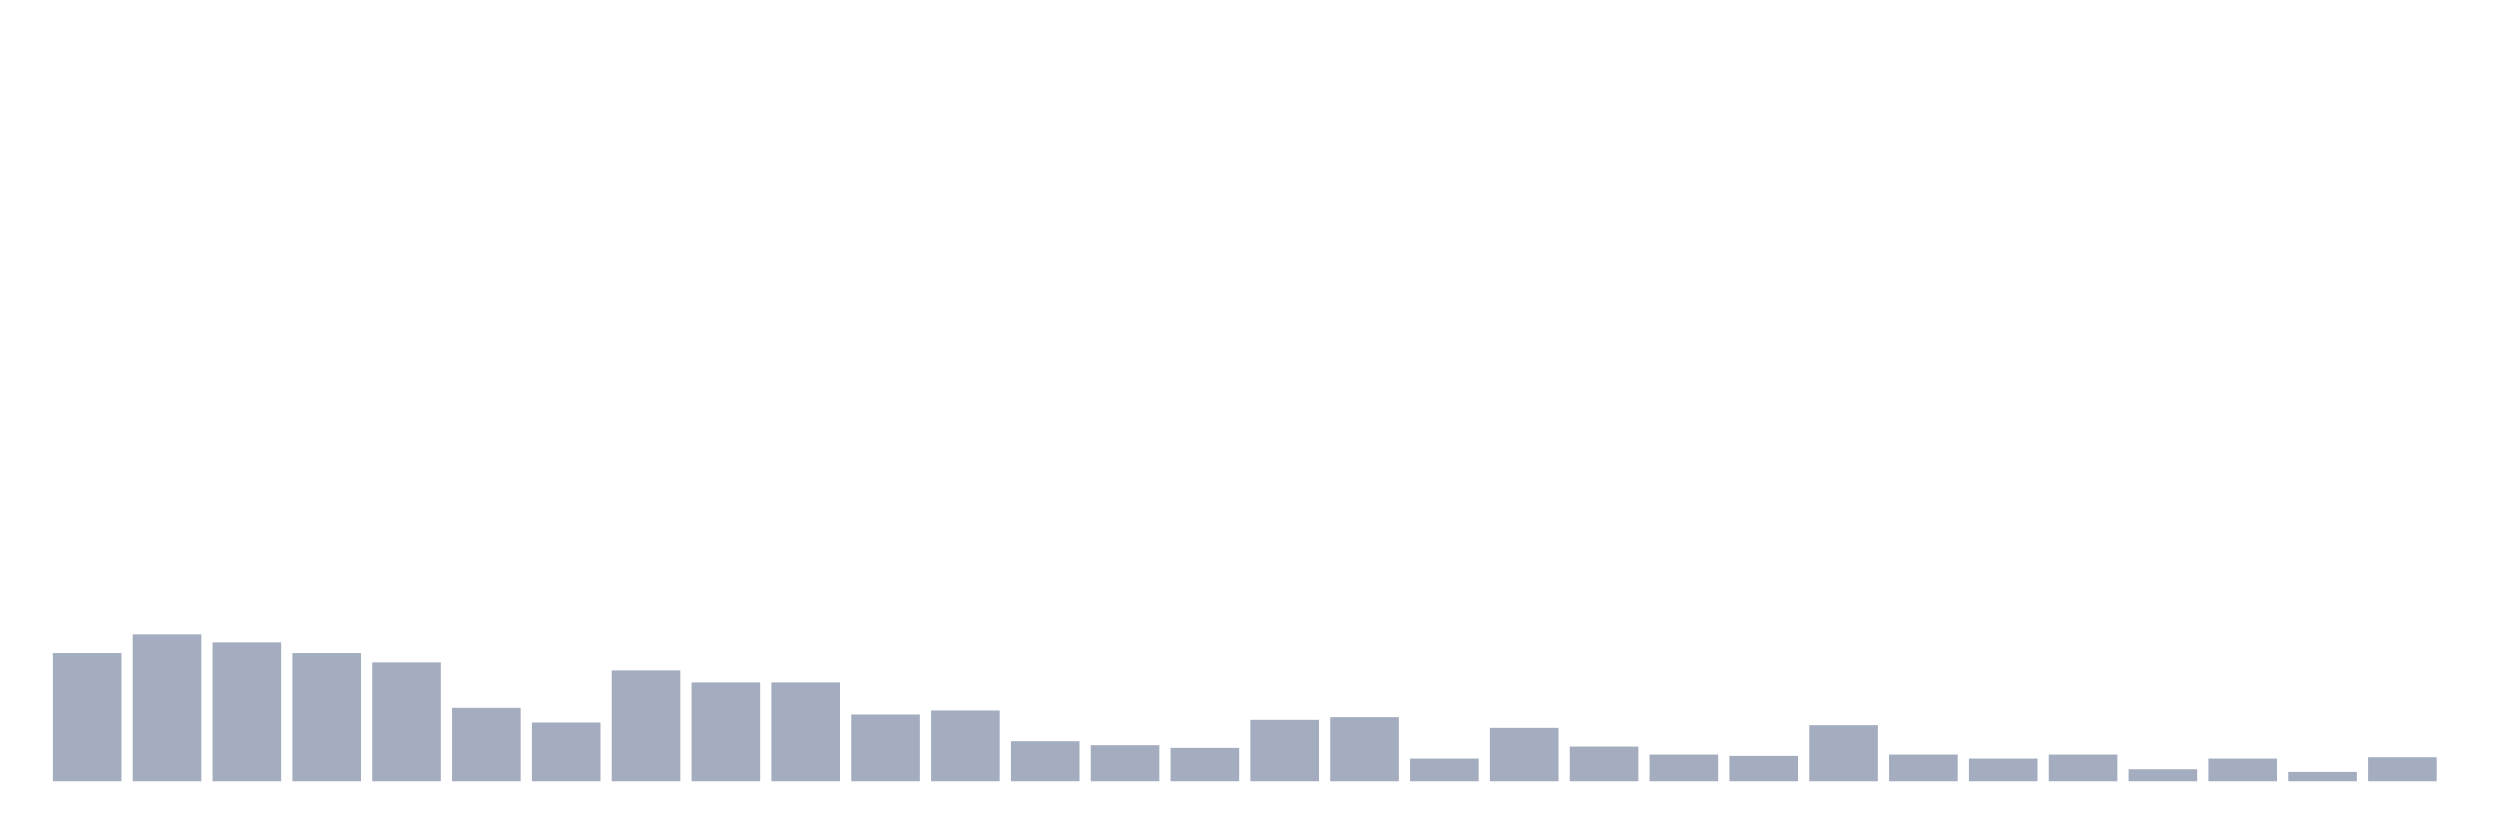<svg xmlns="http://www.w3.org/2000/svg" viewBox="0 0 480 160"><g transform="translate(10,10)"><rect class="bar" x="0.153" width="13.175" y="115.385" height="24.615" fill="rgb(164,173,192)"></rect><rect class="bar" x="15.482" width="13.175" y="111.795" height="28.205" fill="rgb(164,173,192)"></rect><rect class="bar" x="30.81" width="13.175" y="113.333" height="26.667" fill="rgb(164,173,192)"></rect><rect class="bar" x="46.138" width="13.175" y="115.385" height="24.615" fill="rgb(164,173,192)"></rect><rect class="bar" x="61.466" width="13.175" y="117.179" height="22.821" fill="rgb(164,173,192)"></rect><rect class="bar" x="76.794" width="13.175" y="125.897" height="14.103" fill="rgb(164,173,192)"></rect><rect class="bar" x="92.123" width="13.175" y="128.718" height="11.282" fill="rgb(164,173,192)"></rect><rect class="bar" x="107.451" width="13.175" y="118.718" height="21.282" fill="rgb(164,173,192)"></rect><rect class="bar" x="122.779" width="13.175" y="121.026" height="18.974" fill="rgb(164,173,192)"></rect><rect class="bar" x="138.107" width="13.175" y="121.026" height="18.974" fill="rgb(164,173,192)"></rect><rect class="bar" x="153.436" width="13.175" y="127.179" height="12.821" fill="rgb(164,173,192)"></rect><rect class="bar" x="168.764" width="13.175" y="126.41" height="13.59" fill="rgb(164,173,192)"></rect><rect class="bar" x="184.092" width="13.175" y="132.308" height="7.692" fill="rgb(164,173,192)"></rect><rect class="bar" x="199.42" width="13.175" y="133.077" height="6.923" fill="rgb(164,173,192)"></rect><rect class="bar" x="214.748" width="13.175" y="133.59" height="6.41" fill="rgb(164,173,192)"></rect><rect class="bar" x="230.077" width="13.175" y="128.205" height="11.795" fill="rgb(164,173,192)"></rect><rect class="bar" x="245.405" width="13.175" y="127.692" height="12.308" fill="rgb(164,173,192)"></rect><rect class="bar" x="260.733" width="13.175" y="135.641" height="4.359" fill="rgb(164,173,192)"></rect><rect class="bar" x="276.061" width="13.175" y="129.744" height="10.256" fill="rgb(164,173,192)"></rect><rect class="bar" x="291.39" width="13.175" y="133.333" height="6.667" fill="rgb(164,173,192)"></rect><rect class="bar" x="306.718" width="13.175" y="134.872" height="5.128" fill="rgb(164,173,192)"></rect><rect class="bar" x="322.046" width="13.175" y="135.128" height="4.872" fill="rgb(164,173,192)"></rect><rect class="bar" x="337.374" width="13.175" y="129.231" height="10.769" fill="rgb(164,173,192)"></rect><rect class="bar" x="352.702" width="13.175" y="134.872" height="5.128" fill="rgb(164,173,192)"></rect><rect class="bar" x="368.031" width="13.175" y="135.641" height="4.359" fill="rgb(164,173,192)"></rect><rect class="bar" x="383.359" width="13.175" y="134.872" height="5.128" fill="rgb(164,173,192)"></rect><rect class="bar" x="398.687" width="13.175" y="137.692" height="2.308" fill="rgb(164,173,192)"></rect><rect class="bar" x="414.015" width="13.175" y="135.641" height="4.359" fill="rgb(164,173,192)"></rect><rect class="bar" x="429.344" width="13.175" y="138.205" height="1.795" fill="rgb(164,173,192)"></rect><rect class="bar" x="444.672" width="13.175" y="135.385" height="4.615" fill="rgb(164,173,192)"></rect></g></svg>
